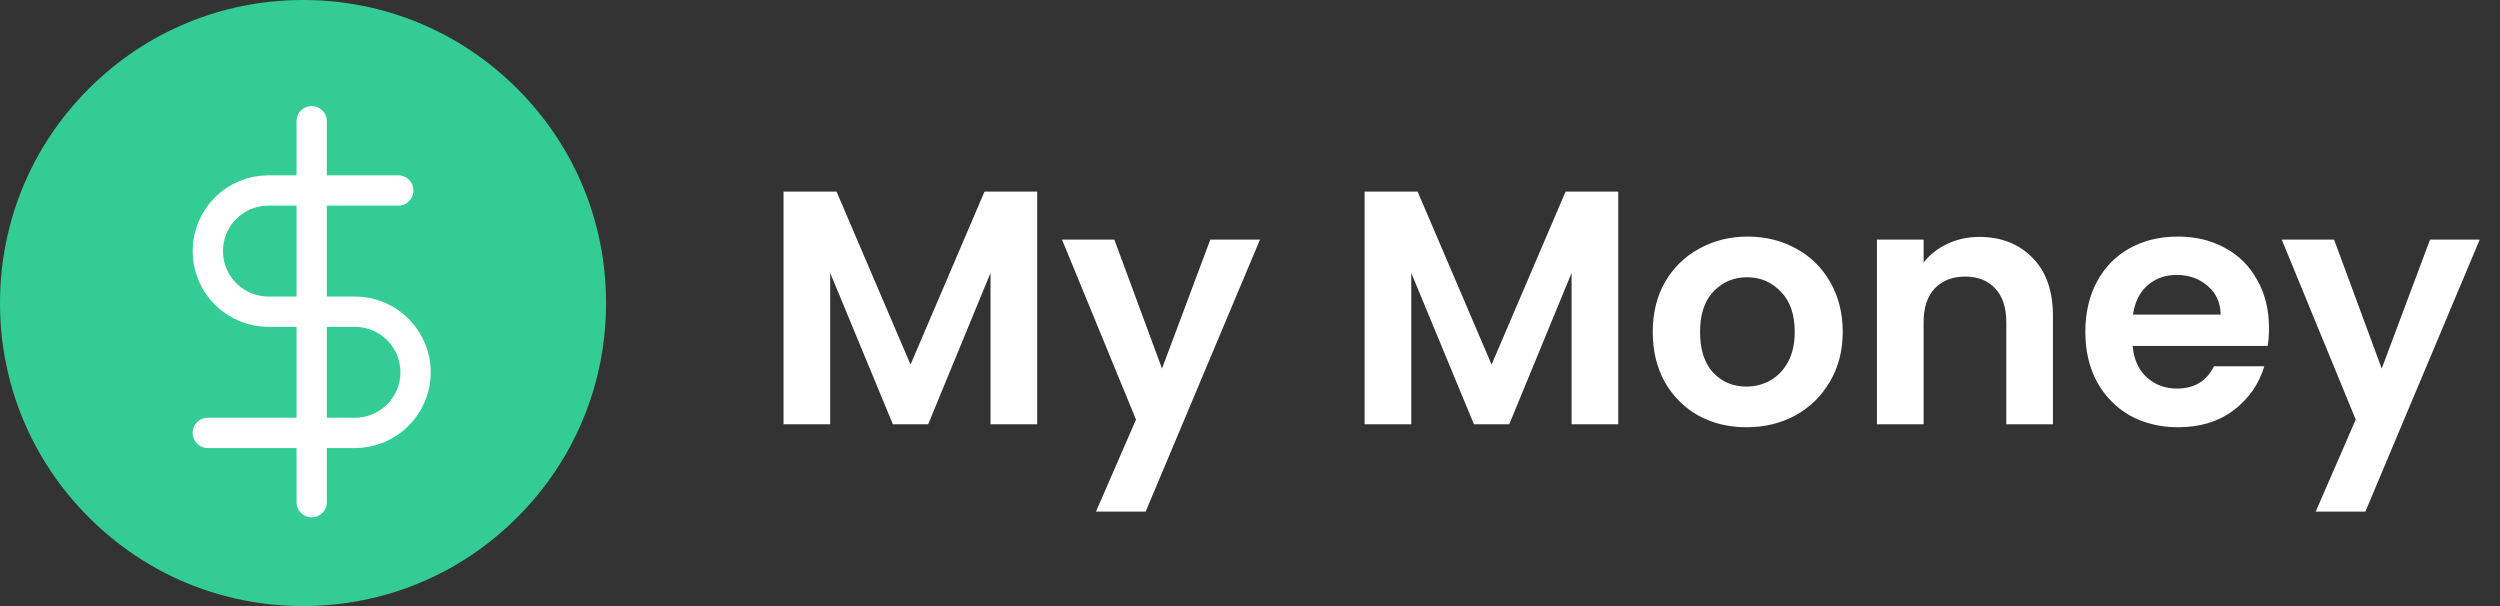<svg width="165" height="40" viewBox="0 0 165 40" fill="none" xmlns="http://www.w3.org/2000/svg">
<rect x="0" y="0" width="165" height="40" fill="#333333" stroke="none"/>
<path d="M34.142 5.858C30.365 2.08 25.342 0 20 0C14.658 0 9.635 2.08 5.858 5.858C2.08 9.635 0 14.658 0 20C0 25.342 2.08 30.365 5.858 34.142C9.635 37.92 14.658 40 20 40C25.342 40 30.365 37.92 34.142 34.142C37.92 30.365 40 25.342 40 20C40 14.658 37.92 9.635 34.142 5.858Z" fill="#33CC95"/>
<g clip-path="url(#clip0)">
<path d="M20.571 8V33.143" stroke="white" stroke-width="2" stroke-linecap="round" stroke-linejoin="round"/>
<path d="M26.286 12.571H17.714C16.653 12.571 15.636 12.993 14.886 13.743C14.136 14.493 13.714 15.511 13.714 16.571C13.714 17.632 14.136 18.65 14.886 19.4C15.636 20.15 16.653 20.571 17.714 20.571H23.429C24.489 20.571 25.507 20.993 26.257 21.743C27.007 22.493 27.429 23.511 27.429 24.571C27.429 25.632 27.007 26.65 26.257 27.4C25.507 28.15 24.489 28.571 23.429 28.571H13.714" stroke="white" stroke-width="2" stroke-linecap="round" stroke-linejoin="round"/>
</g>
<path d="M68.455 12.644V28H65.375V18.012L61.261 28H58.929L54.793 18.012V28H51.713V12.644H55.211L60.095 24.062L64.979 12.644H68.455ZM83.16 15.812L75.614 33.764H72.336L74.976 27.692L70.092 15.812H73.546L76.692 24.326L79.882 15.812H83.16ZM106.805 12.644V28H103.725V18.012L99.611 28H97.279L93.143 18.012V28H90.063V12.644H93.561L98.445 24.062L103.329 12.644H106.805ZM115.262 28.198C114.089 28.198 113.033 27.941 112.094 27.428C111.155 26.9 110.415 26.159 109.872 25.206C109.344 24.253 109.08 23.153 109.08 21.906C109.08 20.659 109.351 19.559 109.894 18.606C110.451 17.653 111.207 16.919 112.16 16.406C113.113 15.878 114.177 15.614 115.35 15.614C116.523 15.614 117.587 15.878 118.54 16.406C119.493 16.919 120.241 17.653 120.784 18.606C121.341 19.559 121.62 20.659 121.62 21.906C121.62 23.153 121.334 24.253 120.762 25.206C120.205 26.159 119.442 26.9 118.474 27.428C117.521 27.941 116.45 28.198 115.262 28.198ZM115.262 25.514C115.819 25.514 116.34 25.382 116.824 25.118C117.323 24.839 117.719 24.429 118.012 23.886C118.305 23.343 118.452 22.683 118.452 21.906C118.452 20.747 118.144 19.86 117.528 19.244C116.927 18.613 116.186 18.298 115.306 18.298C114.426 18.298 113.685 18.613 113.084 19.244C112.497 19.86 112.204 20.747 112.204 21.906C112.204 23.065 112.49 23.959 113.062 24.59C113.649 25.206 114.382 25.514 115.262 25.514ZM130.633 15.636C132.085 15.636 133.259 16.098 134.153 17.022C135.048 17.931 135.495 19.207 135.495 20.85V28H132.415V21.268C132.415 20.3 132.173 19.559 131.689 19.046C131.205 18.518 130.545 18.254 129.709 18.254C128.859 18.254 128.184 18.518 127.685 19.046C127.201 19.559 126.959 20.3 126.959 21.268V28H123.879V15.812H126.959V17.33C127.37 16.802 127.891 16.391 128.521 16.098C129.167 15.79 129.871 15.636 130.633 15.636ZM149.754 21.642C149.754 22.082 149.725 22.478 149.666 22.83H140.756C140.83 23.71 141.138 24.399 141.68 24.898C142.223 25.397 142.89 25.646 143.682 25.646C144.826 25.646 145.64 25.155 146.124 24.172H149.446C149.094 25.345 148.42 26.313 147.422 27.076C146.425 27.824 145.2 28.198 143.748 28.198C142.575 28.198 141.519 27.941 140.58 27.428C139.656 26.9 138.93 26.159 138.402 25.206C137.889 24.253 137.632 23.153 137.632 21.906C137.632 20.645 137.889 19.537 138.402 18.584C138.916 17.631 139.634 16.897 140.558 16.384C141.482 15.871 142.546 15.614 143.748 15.614C144.907 15.614 145.941 15.863 146.85 16.362C147.774 16.861 148.486 17.572 148.984 18.496C149.498 19.405 149.754 20.454 149.754 21.642ZM146.564 20.762C146.55 19.97 146.264 19.339 145.706 18.87C145.149 18.386 144.467 18.144 143.66 18.144C142.898 18.144 142.252 18.379 141.724 18.848C141.211 19.303 140.896 19.941 140.778 20.762H146.564ZM163.662 15.812L156.116 33.764H152.838L155.478 27.692L150.594 15.812H154.048L157.194 24.326L160.384 15.812H163.662Z" fill="white"/>
<defs>
<clipPath id="clip0">
<rect width="27.429" height="27.429" fill="white" transform="translate(6.857 6.857)"/>
</clipPath>
</defs>
</svg>
